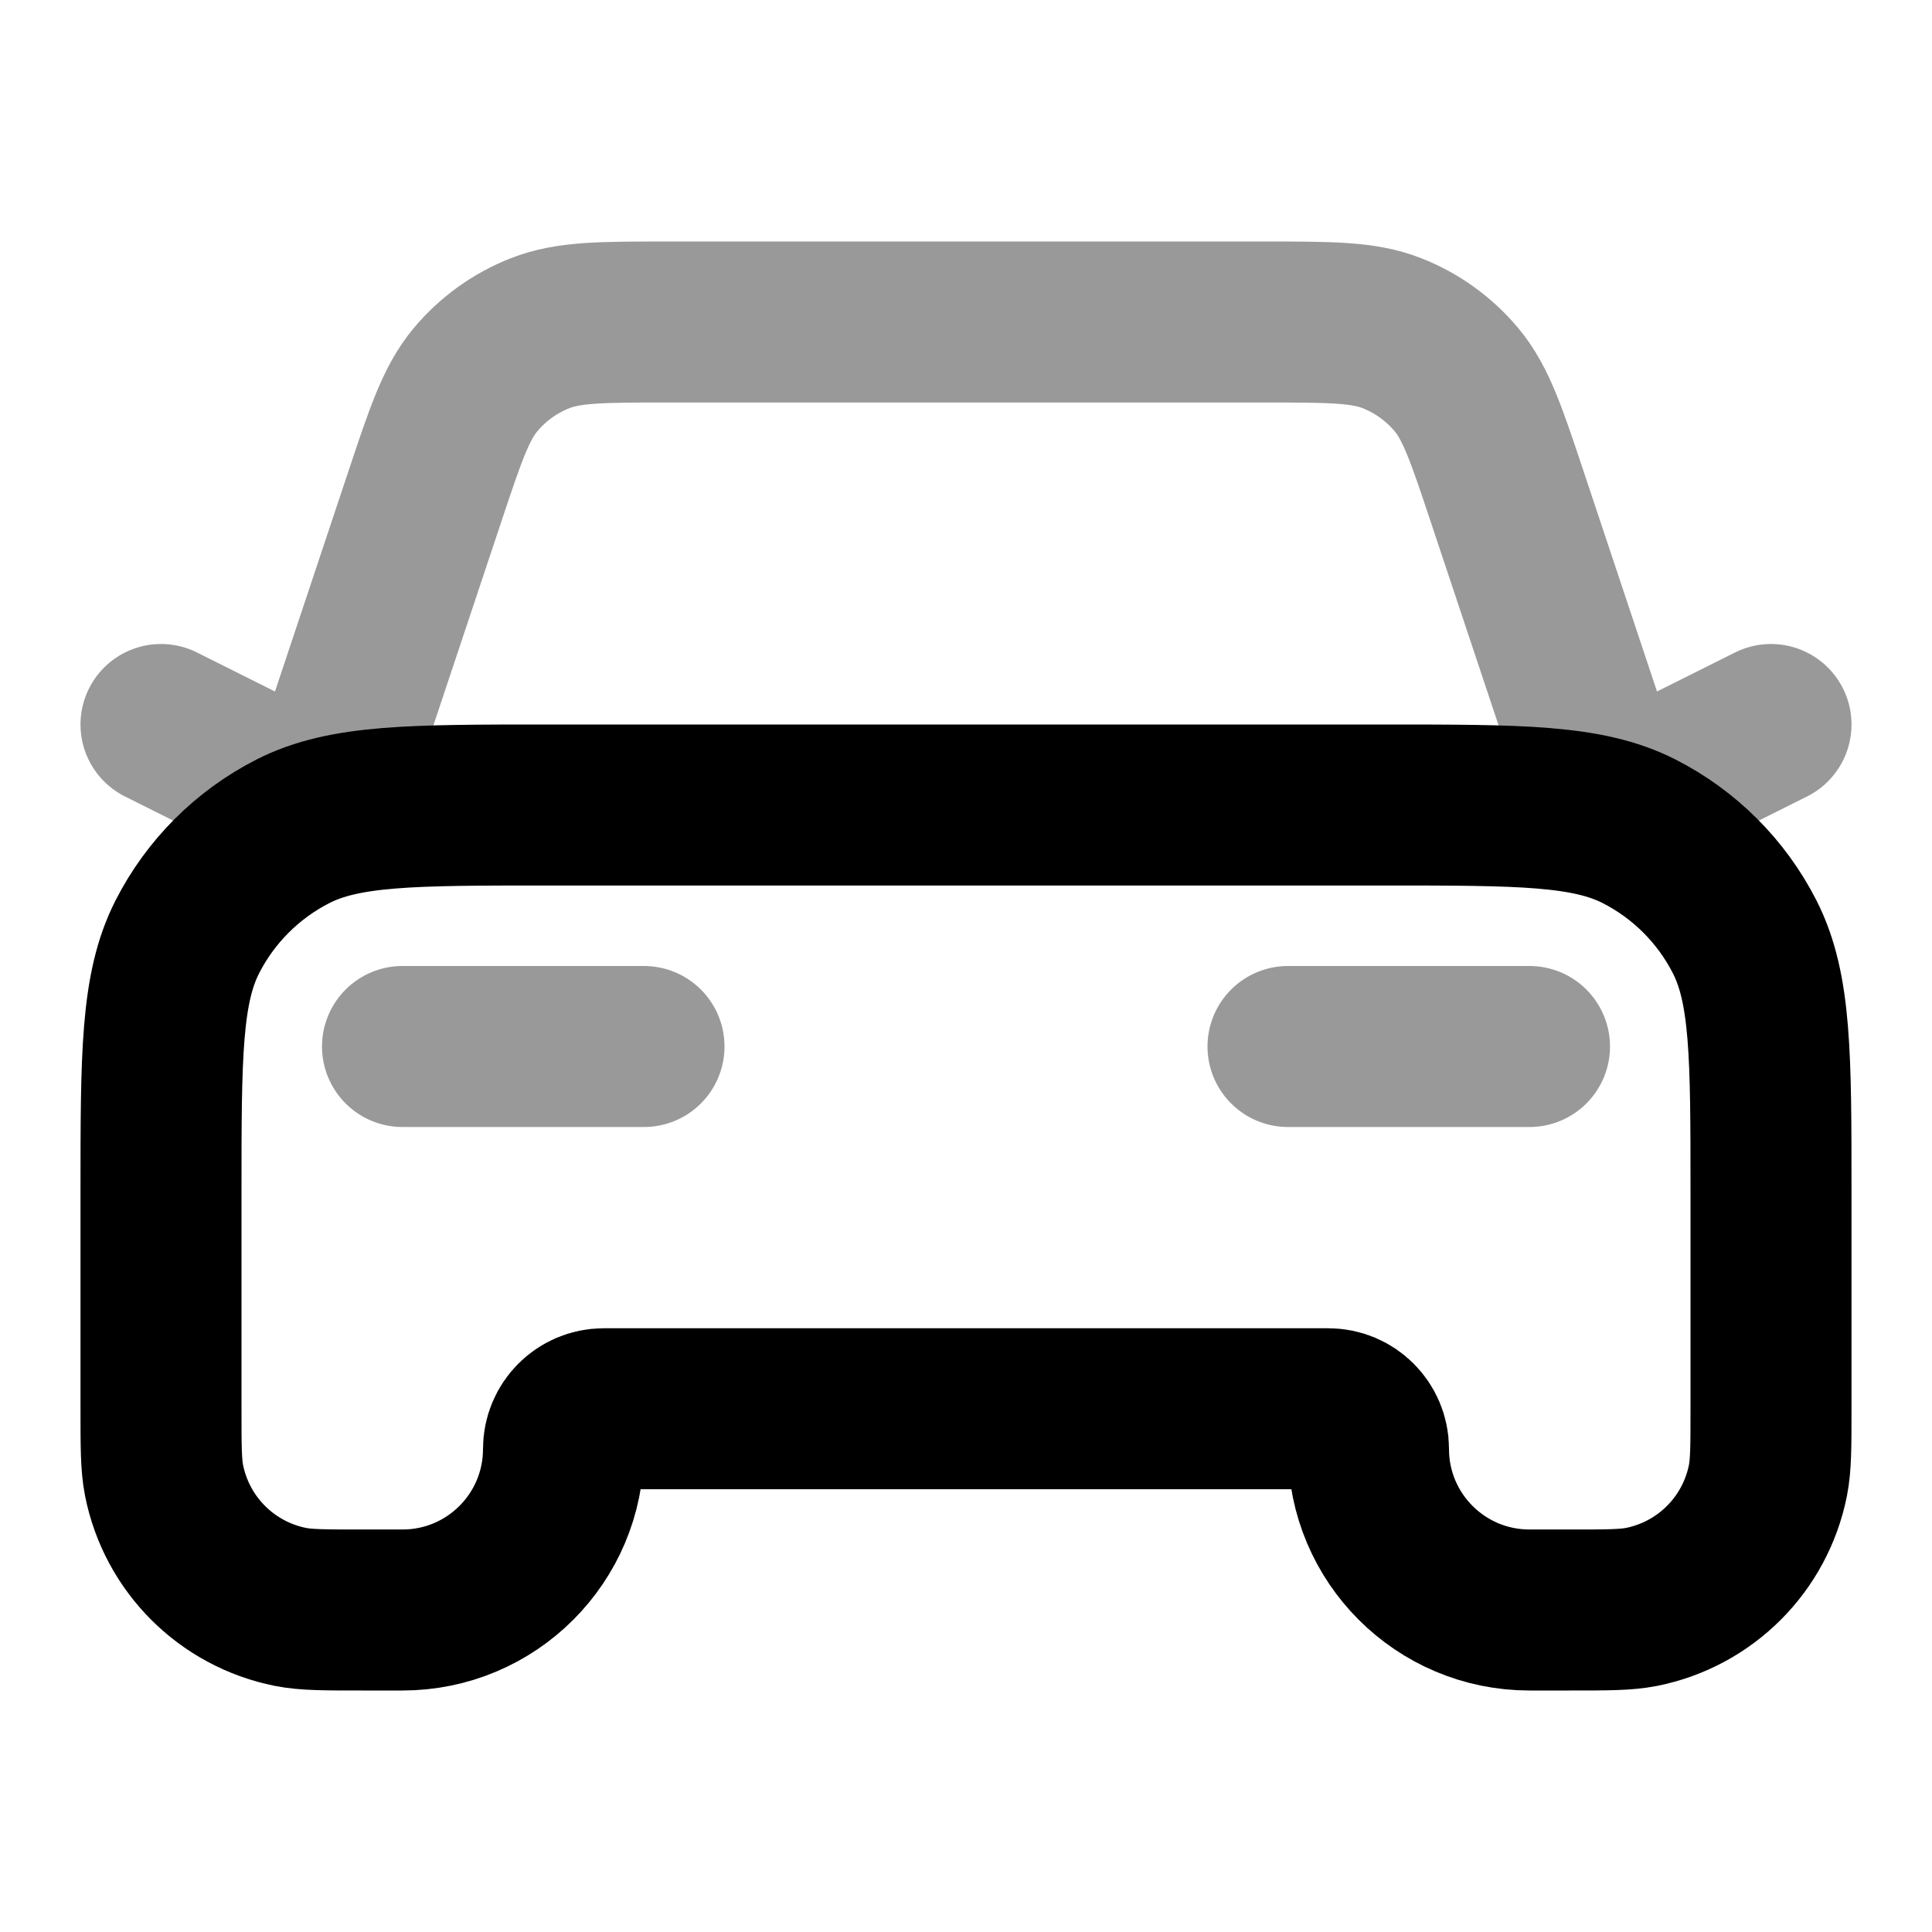 <svg width="24" height="24" viewBox="0 0 24 24" fill="none" xmlns="http://www.w3.org/2000/svg">
<path opacity="0.4" d="M5 13H8M2 9L4 10L5.271 6.188C5.533 5.401 5.664 5.008 5.907 4.717C6.122 4.46 6.398 4.261 6.71 4.139C7.062 4 7.477 4 8.306 4H15.694C16.523 4 16.938 4 17.291 4.139C17.602 4.261 17.878 4.46 18.093 4.717C18.336 5.008 18.467 5.401 18.729 6.188L20 10L22 9M16 13H19" stroke="currentColor" stroke-width="2" stroke-linecap="round" stroke-linejoin="round"/>
<path d="M17.2 10H6.8C5.12 10 4.28 10 3.638 10.327C3.074 10.615 2.615 11.073 2.327 11.638C2 12.28 2 13.12 2 14.8V17.5C2 17.965 2 18.197 2.038 18.39C2.196 19.184 2.816 19.804 3.61 19.962C3.803 20 4.035 20 4.5 20H5C6.105 20 7 19.105 7 18C7 17.724 7.224 17.5 7.5 17.5H16.5C16.776 17.5 17 17.724 17 18C17 19.105 17.895 20 19 20H19.5C19.965 20 20.197 20 20.39 19.962C21.184 19.804 21.804 19.184 21.962 18.39C22 18.197 22 17.965 22 17.5V14.8C22 13.12 22 12.28 21.673 11.638C21.385 11.073 20.927 10.615 20.362 10.327C19.72 10 18.88 10 17.2 10Z" stroke="currentColor" stroke-width="2" stroke-linecap="round" stroke-linejoin="round"/>
</svg>
